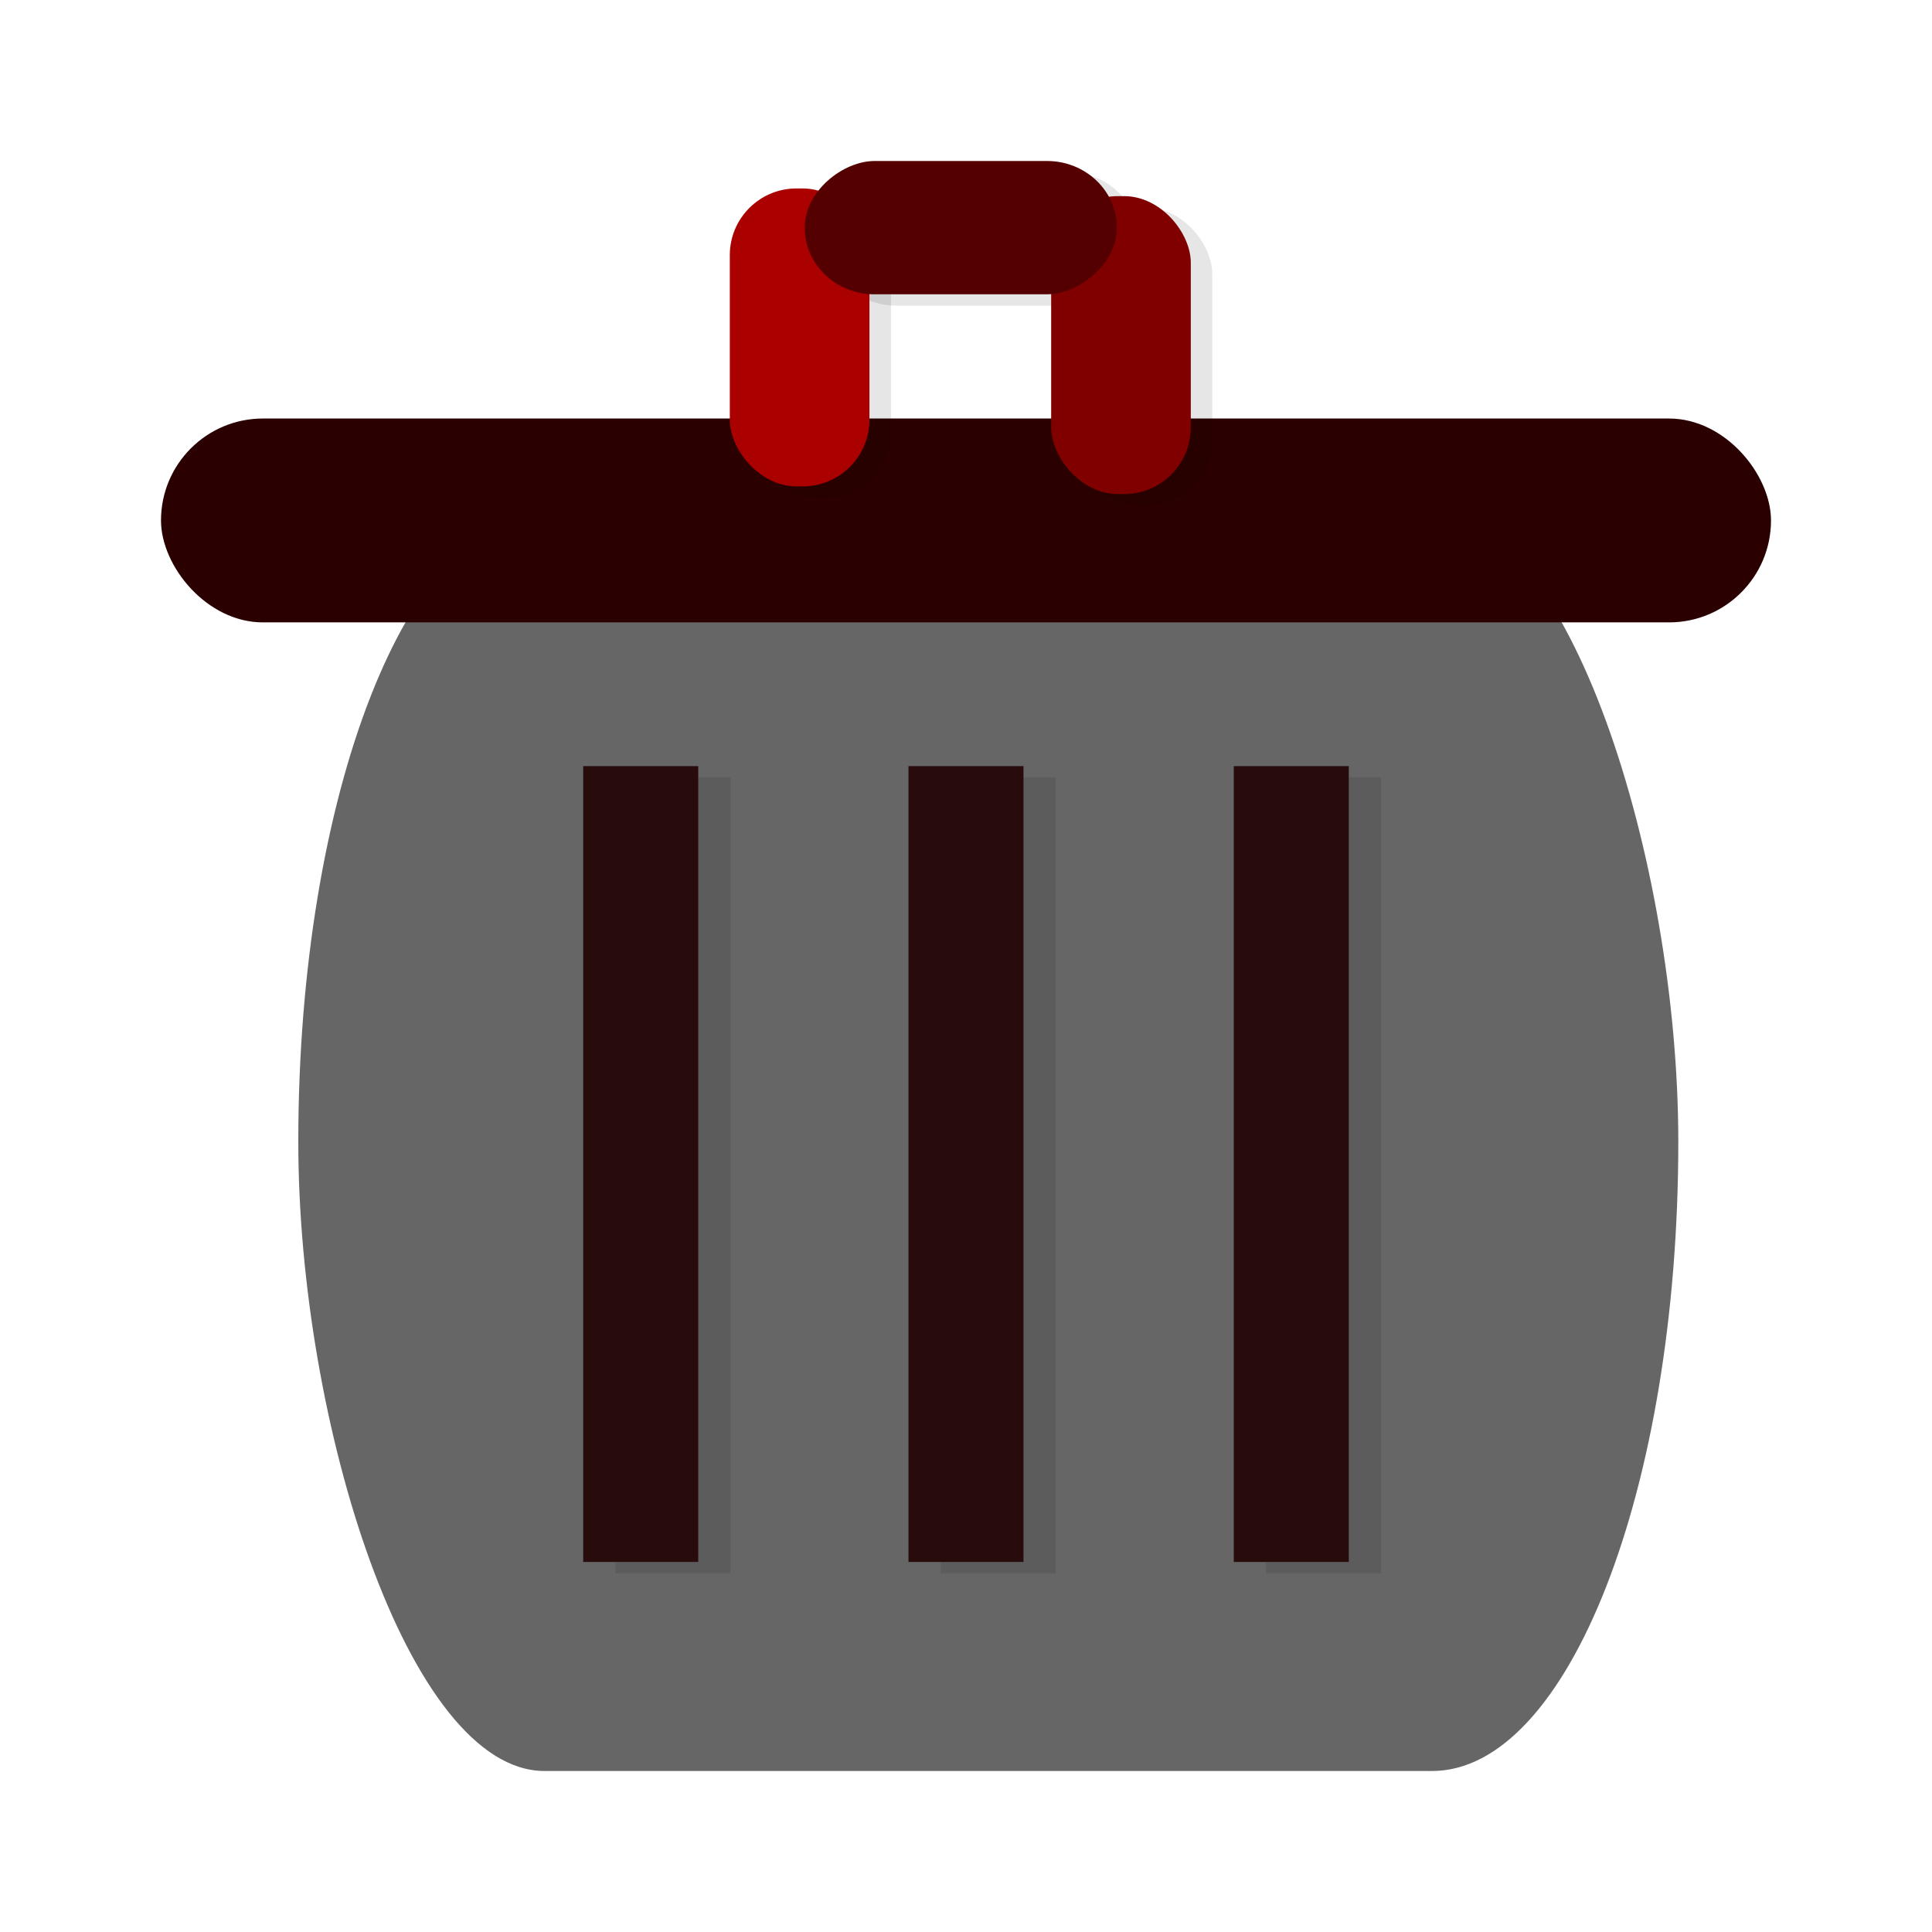 <?xml version="1.0" encoding="UTF-8" standalone="no"?>
<!-- Created with Inkscape (http://www.inkscape.org/) -->

<svg
   xmlns:dc="http://purl.org/dc/elements/1.1/"
   xmlns:cc="http://creativecommons.org/ns#"
   xmlns:rdf="http://www.w3.org/1999/02/22-rdf-syntax-ns#"
   xmlns:svg="http://www.w3.org/2000/svg"
   xmlns="http://www.w3.org/2000/svg"
   xmlns:sodipodi="http://sodipodi.sourceforge.net/DTD/sodipodi-0.dtd"
   xmlns:inkscape="http://www.inkscape.org/namespaces/inkscape"
   width="48"
   height="48"
   id="svg2"
   version="1.1"
   inkscape:version="0.48.4 r9939"
   sodipodi:docname="edit-delete.svg">
  <defs
     id="defs4" />
  <sodipodi:namedview
     id="base"
     pagecolor="#ffffff"
     bordercolor="#666666"
     borderopacity="1.0"
     inkscape:pageopacity="0.0"
     inkscape:pageshadow="2"
     inkscape:zoom="5.6"
     inkscape:cx="45.203681"
     inkscape:cy="21.669182"
     inkscape:document-units="px"
     inkscape:current-layer="layer1"
     showgrid="false"
     inkscape:window-width="1440"
     inkscape:window-height="850"
     inkscape:window-x="0"
     inkscape:window-y="0"
     inkscape:window-maximized="1" />
  <g
     inkscape:label="Layer 1"
     inkscape:groupmode="layer"
     id="layer1"
     transform="translate(0,-1004.362)">
    <rect
       style="fill:#666666;stroke:none"
       id="rect2985"
       width="34.286"
       height="31.265"
       x="7.411"
       y="1017.097"
       rx="6.118"
       ry="15.633" />
    <rect
       style="fill:#2b0000;stroke:none"
       id="rect2997"
       width="40"
       height="5.065"
       x="4"
       y="1014.76"
       ry="2.532" />
    <rect
       ry="1.656"
       y="1009.325"
       x="18.667"
       height="7.402"
       width="3.469"
       id="rect2994"
       style="opacity:0.1;fill:#000000;stroke:none" />
    <rect
       style="opacity:0.1;fill:#000000;stroke:none"
       id="rect2996"
       width="3.469"
       height="7.402"
       x="26.65"
       y="1009.516"
       ry="1.656" />
    <rect
       transform="matrix(0,1,-1,0,0,0)"
       ry="1.735"
       y="-28.283"
       x="1008.643"
       height="7.755"
       width="3.312"
       id="rect2998"
       style="opacity:0.1;fill:#000000;stroke:none" />
    <rect
       style="fill:#aa0000;stroke:none"
       id="rect3000"
       width="3.469"
       height="7.402"
       x="18.132"
       y="1009.044"
       ry="1.656" />
    <rect
       ry="1.656"
       y="1009.235"
       x="26.116"
       height="7.402"
       width="3.469"
       id="rect3002"
       style="fill:#800000;stroke:none" />
    <rect
       style="fill:#550000;stroke:none"
       id="rect3004"
       width="3.312"
       height="7.755"
       x="1008.362"
       y="-27.748"
       ry="1.735"
       transform="matrix(0,1,-1,0,0,0)" />
  </g>
  <g
     inkscape:groupmode="layer"
     id="layer2"
     inkscape:label="lines"
     transform="translate(0,-208)">
    <rect
       style="opacity:0.1;fill:#000000;stroke:none"
       id="rect2991-8"
       width="2.857"
       height="19.772"
       x="23.374"
       y="227.314"
       rx="0"
       ry="19.469" />
    <rect
       ry="19.469"
       rx="0"
       y="227.314"
       x="31.455"
       height="19.772"
       width="2.857"
       id="rect2993-4"
       style="opacity:0.1;fill:#000000;stroke:none" />
    <rect
       ry="19.469"
       rx="0"
       y="227.314"
       x="15.292"
       height="19.772"
       width="2.857"
       id="rect2995-3"
       style="opacity:0.1;fill:#000000;stroke:none" />
    <rect
       ry="19.469"
       rx="0"
       y="227.034"
       x="22.571"
       height="19.772"
       width="2.857"
       id="rect3015"
       style="fill:#280b0b;stroke:none" />
    <rect
       style="fill:#280b0b;stroke:none"
       id="rect3017"
       width="2.857"
       height="19.772"
       x="30.653"
       y="227.034"
       rx="0"
       ry="19.469" />
    <rect
       style="fill:#280b0b;stroke:none"
       id="rect3019"
       width="2.857"
       height="19.772"
       x="14.49"
       y="227.034"
       rx="0"
       ry="19.469" />
  </g>
</svg>
